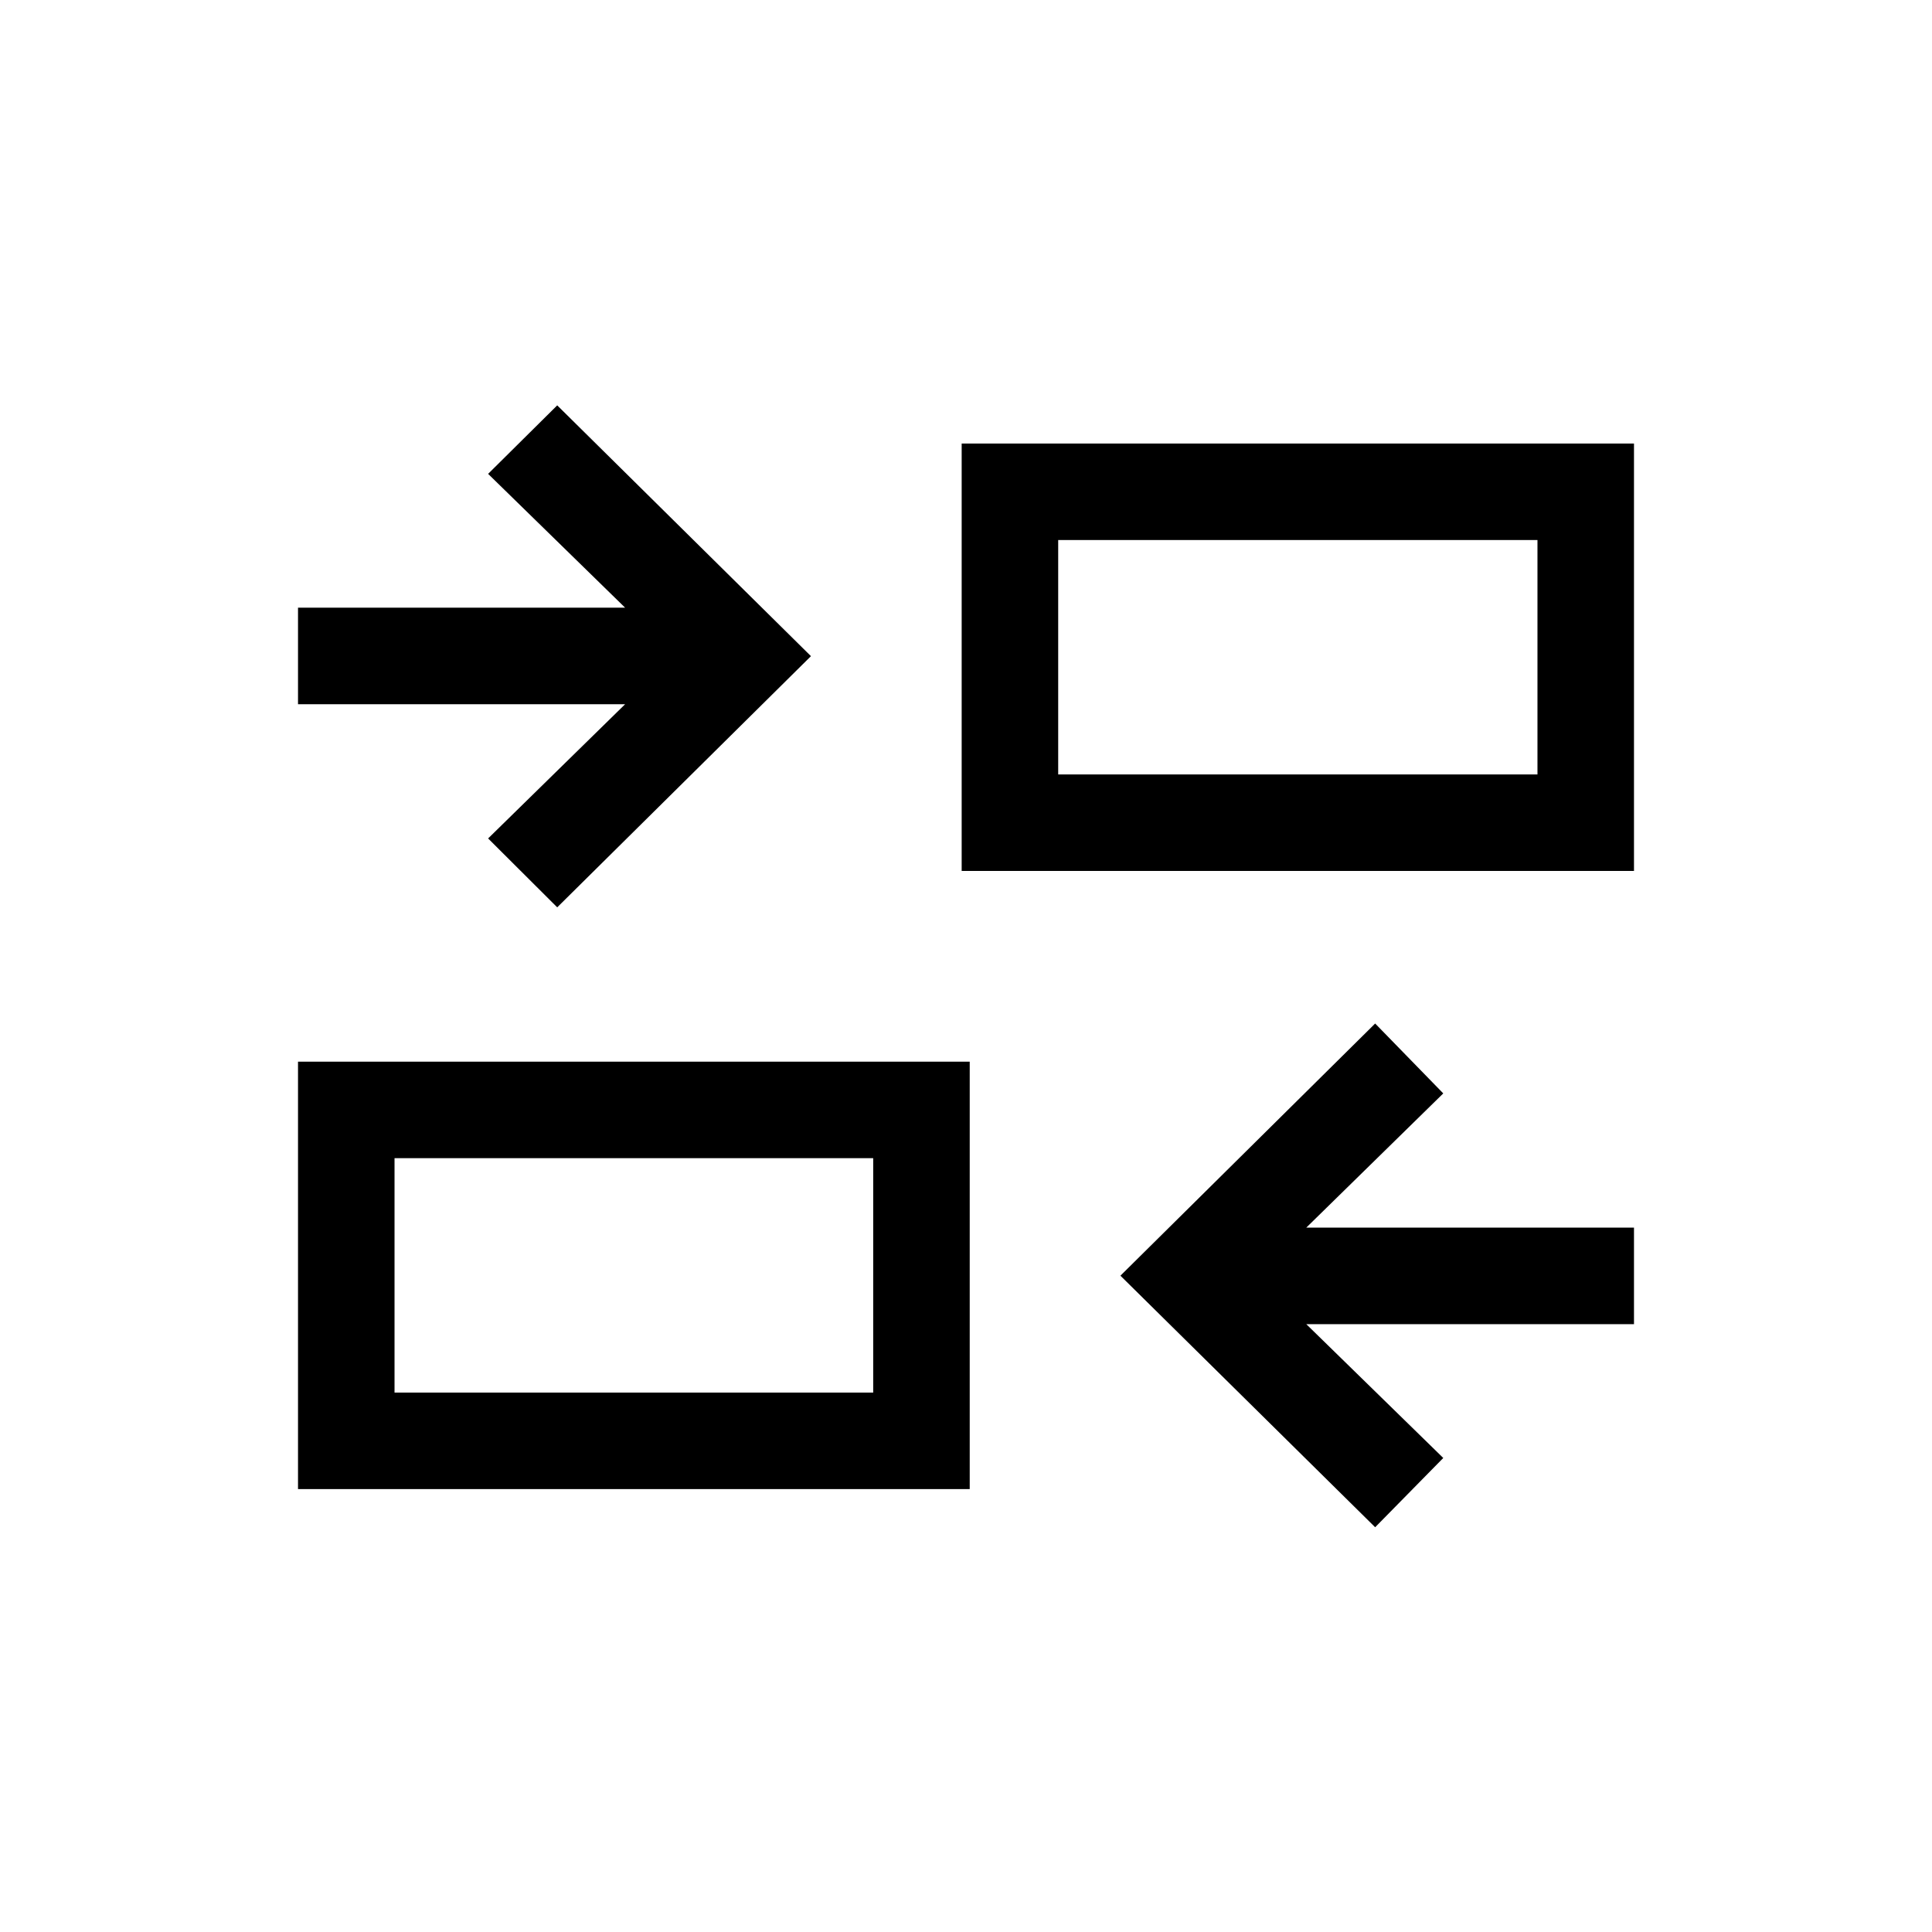 <svg xmlns="http://www.w3.org/2000/svg" height="20" viewBox="0 -960 960 960" width="20"><path d="m683.31-201.12-126.58-125 126.58-125.3 33.84 34.73L649.08-350h162.84v47.96H649.08l68.07 66.5-33.84 34.42Zm-535.23-18.96v-212.38h333.77v212.38H148.08Zm47.96-47.96h237.85V-384.5H196.04v116.46Zm80.84-241.11-34.34-34.23 68.08-66.7H148.08v-47.96h162.54l-68.08-66.5 34.34-34.04 126.08 124.62-126.08 124.81Zm200.97-18.08v-212.38h334.07v212.38H477.85Zm47.96-47.96h238.15v-116.46H525.81v116.46Zm-91.92 307.15V-384.5v116.46Zm91.92-307.15v-116.46 116.46Z"/></svg>